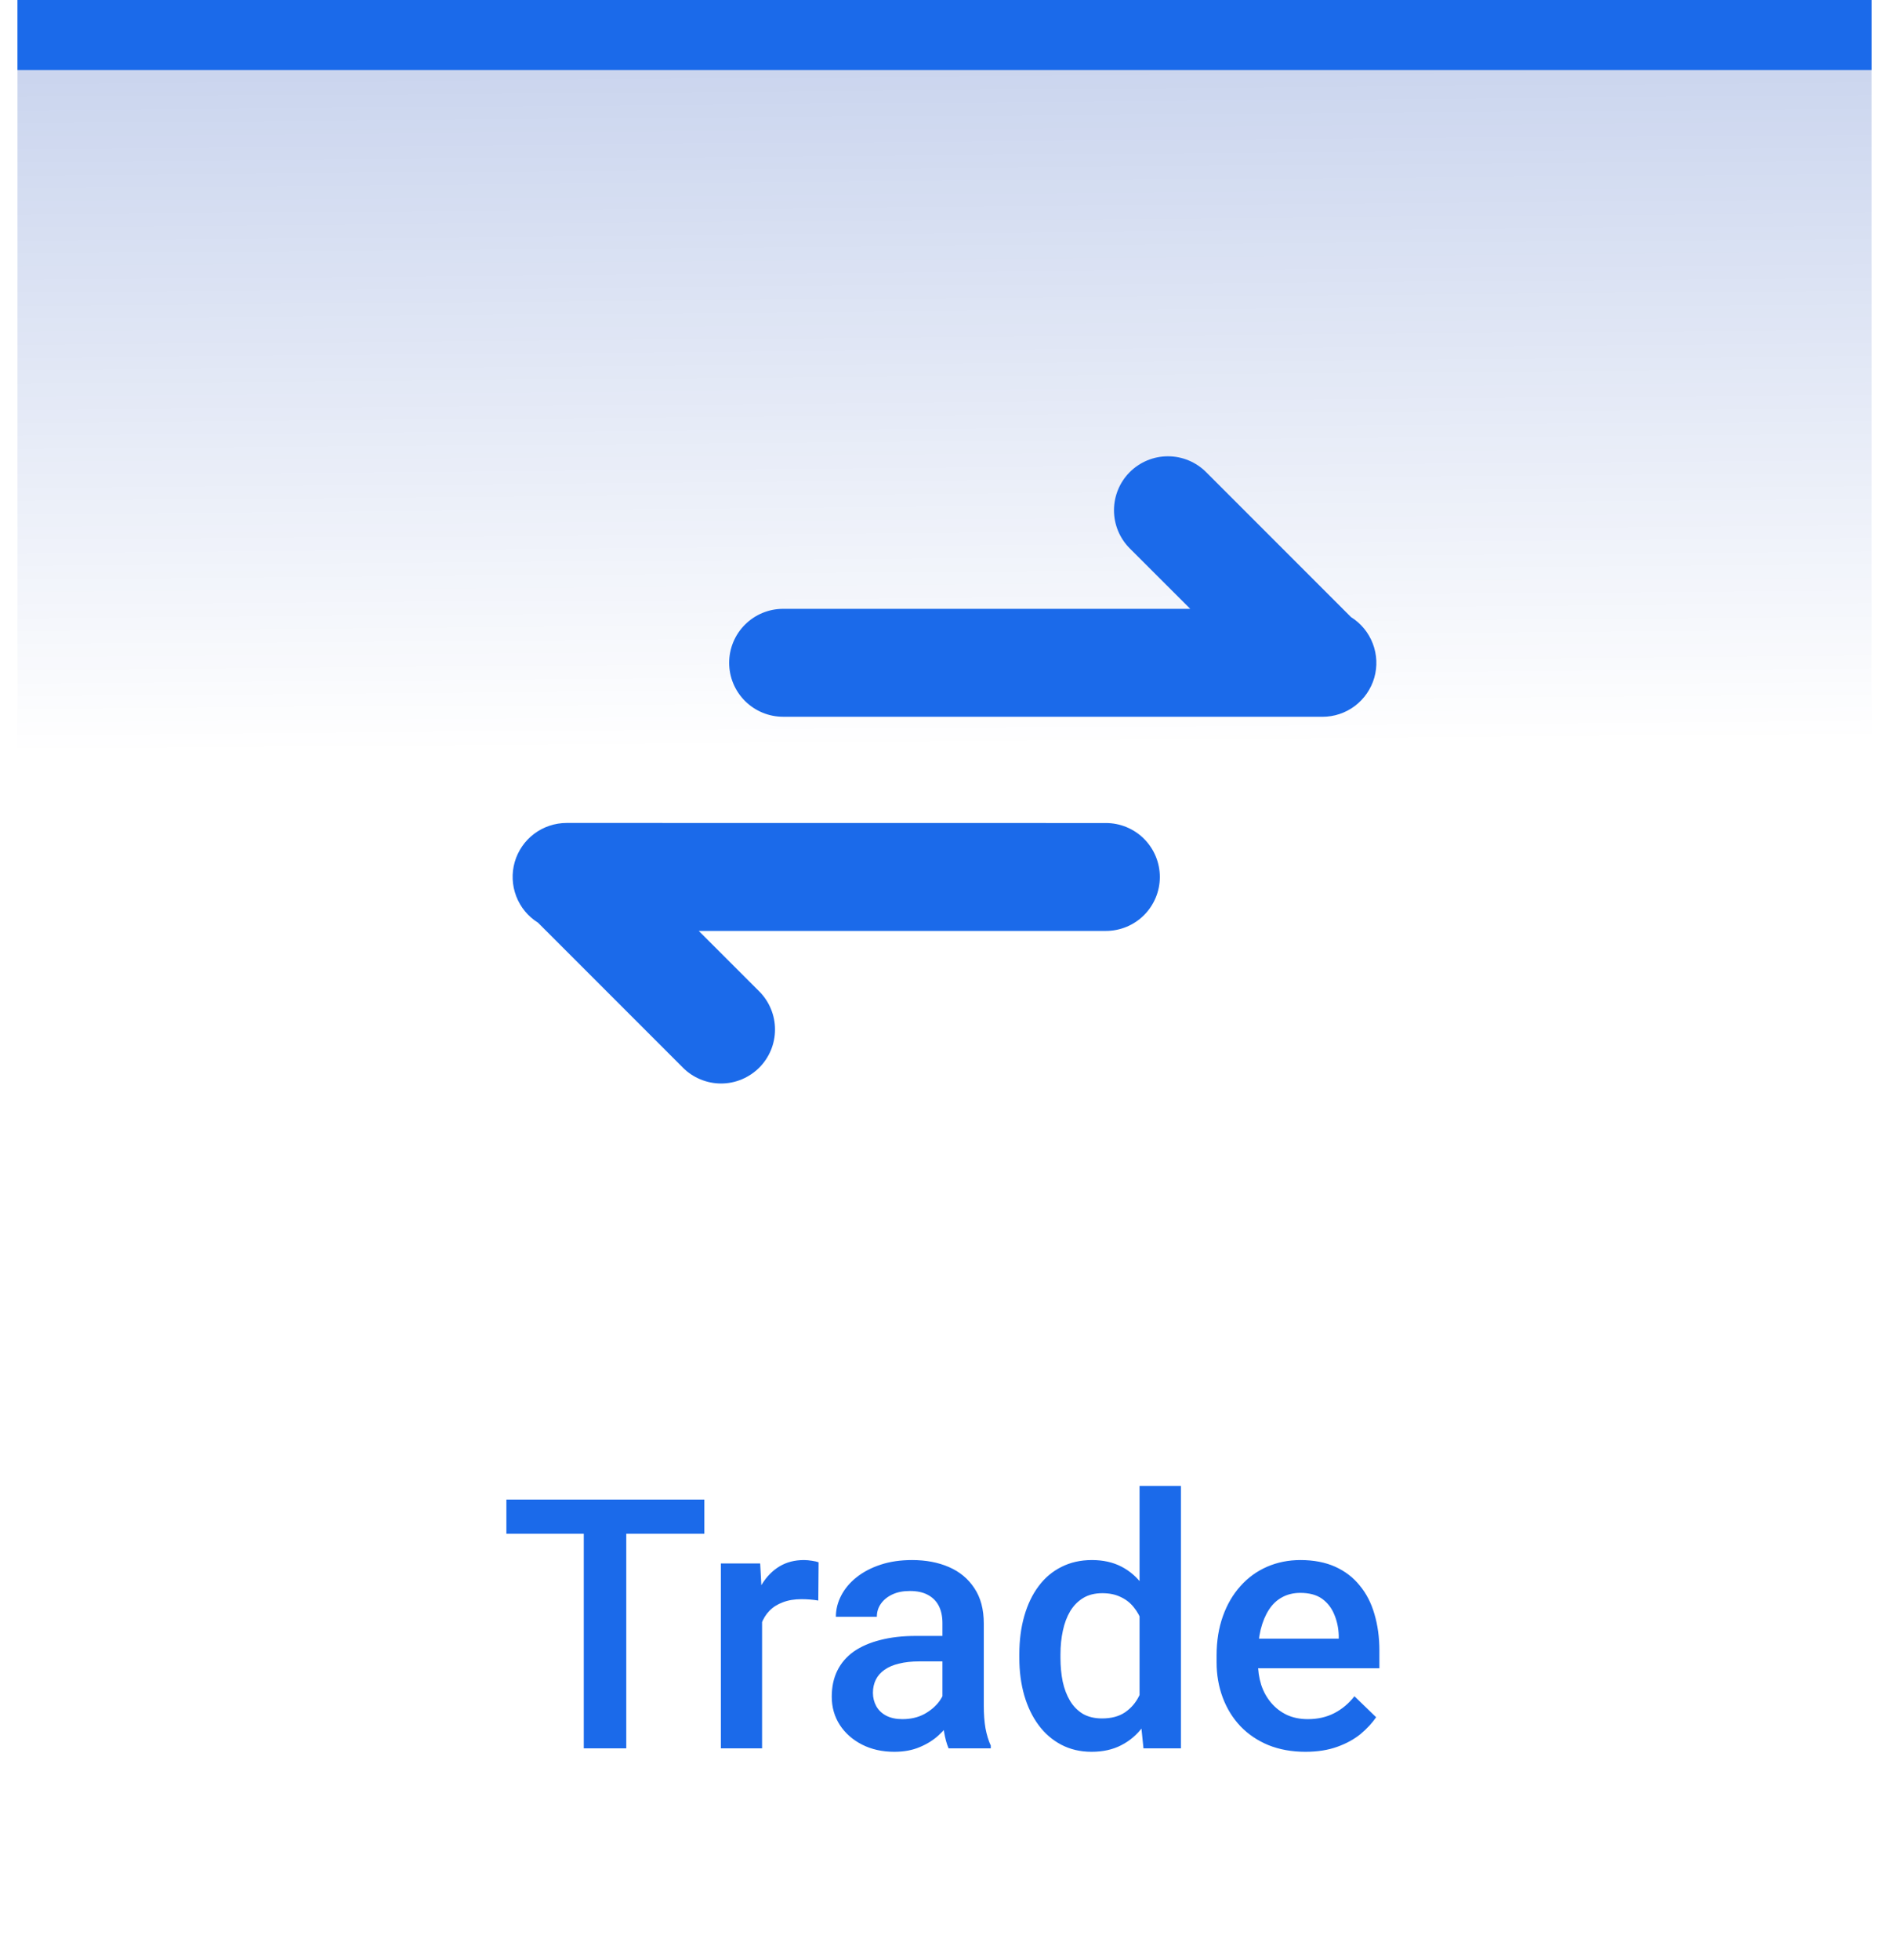 <svg width="54" height="56" viewBox="0 0 54 56" fill="none" xmlns="http://www.w3.org/2000/svg">
<rect width="53" height="56" transform="translate(0.5)" fill="url(#paint0_linear_5424_5474)" fill-opacity="0.5"/>
<path d="M16.198 23.517C15.863 23.517 15.537 23.626 15.269 23.827C15.002 24.028 14.807 24.311 14.714 24.633C14.622 24.955 14.637 25.298 14.757 25.611C14.876 25.924 15.095 26.189 15.379 26.366L19.523 30.51C19.666 30.654 19.836 30.767 20.023 30.844C20.21 30.922 20.411 30.962 20.613 30.962C20.816 30.962 21.016 30.922 21.203 30.844C21.39 30.766 21.56 30.653 21.704 30.509C21.847 30.366 21.96 30.196 22.038 30.009C22.115 29.822 22.155 29.622 22.155 29.419C22.155 29.216 22.115 29.016 22.037 28.829C21.96 28.642 21.846 28.472 21.703 28.329L19.975 26.602H31.614C32.023 26.602 32.415 26.44 32.704 26.151C32.993 25.861 33.156 25.469 33.156 25.061C33.156 24.652 32.993 24.259 32.704 23.97C32.415 23.681 32.023 23.519 31.614 23.519L16.198 23.517ZM37.802 20.483C38.137 20.484 38.463 20.375 38.731 20.174C38.998 19.972 39.193 19.689 39.286 19.367C39.378 19.046 39.363 18.702 39.243 18.39C39.123 18.077 38.905 17.812 38.621 17.634L34.477 13.49C34.188 13.201 33.795 13.039 33.387 13.039C32.978 13.039 32.585 13.202 32.296 13.491C32.007 13.78 31.845 14.173 31.845 14.582C31.845 14.991 32.008 15.383 32.297 15.672L34.025 17.398H22.386C21.977 17.398 21.585 17.561 21.296 17.85C21.006 18.139 20.844 18.531 20.844 18.94C20.844 19.349 21.006 19.741 21.296 20.03C21.585 20.319 21.977 20.482 22.386 20.482L37.802 20.483Z" fill="#1B6AEA"/>
<path d="M17.903 42.852V49.961H16.688V42.852H17.903ZM20.135 42.852V43.828H14.476V42.852H20.135ZM21.785 45.684V49.961H20.608V44.678H21.731L21.785 45.684ZM23.401 44.644L23.392 45.737C23.32 45.724 23.242 45.715 23.157 45.708C23.076 45.702 22.994 45.698 22.913 45.698C22.711 45.698 22.534 45.727 22.381 45.786C22.228 45.842 22.099 45.923 21.995 46.03C21.894 46.134 21.816 46.261 21.761 46.411C21.705 46.561 21.673 46.728 21.663 46.914L21.395 46.934C21.395 46.602 21.427 46.294 21.492 46.011C21.557 45.727 21.655 45.478 21.785 45.264C21.919 45.049 22.085 44.881 22.283 44.761C22.485 44.64 22.718 44.58 22.981 44.58C23.053 44.58 23.13 44.587 23.211 44.6C23.296 44.613 23.359 44.627 23.401 44.644ZM26.941 48.901V46.382C26.941 46.193 26.907 46.03 26.839 45.894C26.77 45.757 26.666 45.651 26.526 45.576C26.39 45.501 26.217 45.464 26.009 45.464C25.817 45.464 25.651 45.496 25.511 45.562C25.371 45.627 25.262 45.715 25.184 45.825C25.105 45.936 25.066 46.061 25.066 46.201H23.895C23.895 45.993 23.945 45.791 24.046 45.596C24.147 45.4 24.293 45.226 24.485 45.073C24.677 44.92 24.907 44.8 25.174 44.712C25.441 44.624 25.74 44.58 26.072 44.58C26.469 44.58 26.821 44.647 27.127 44.78C27.436 44.914 27.679 45.116 27.855 45.386C28.034 45.653 28.123 45.988 28.123 46.392V48.74C28.123 48.981 28.139 49.198 28.172 49.39C28.208 49.578 28.258 49.743 28.323 49.883V49.961H27.117C27.062 49.834 27.018 49.673 26.985 49.477C26.956 49.279 26.941 49.087 26.941 48.901ZM27.112 46.748L27.122 47.476H26.277C26.059 47.476 25.867 47.497 25.701 47.539C25.535 47.578 25.397 47.637 25.286 47.715C25.175 47.793 25.092 47.887 25.037 47.998C24.982 48.109 24.954 48.234 24.954 48.374C24.954 48.514 24.987 48.643 25.052 48.76C25.117 48.874 25.211 48.963 25.335 49.028C25.462 49.093 25.615 49.126 25.794 49.126C26.035 49.126 26.245 49.077 26.424 48.98C26.606 48.879 26.749 48.757 26.854 48.613C26.958 48.467 27.013 48.328 27.02 48.198L27.4 48.721C27.361 48.854 27.295 48.997 27.2 49.15C27.106 49.303 26.982 49.45 26.829 49.59C26.679 49.727 26.499 49.839 26.287 49.927C26.079 50.015 25.838 50.059 25.564 50.059C25.219 50.059 24.912 49.99 24.642 49.853C24.371 49.714 24.16 49.526 24.007 49.292C23.854 49.054 23.777 48.786 23.777 48.486C23.777 48.206 23.829 47.959 23.934 47.744C24.041 47.526 24.197 47.344 24.402 47.197C24.611 47.051 24.865 46.94 25.164 46.865C25.463 46.787 25.805 46.748 26.189 46.748H27.112ZM32.576 48.867V42.461H33.758V49.961H32.688L32.576 48.867ZM29.139 47.378V47.275C29.139 46.875 29.186 46.51 29.28 46.182C29.375 45.85 29.511 45.565 29.69 45.327C29.869 45.086 30.088 44.902 30.345 44.775C30.602 44.645 30.892 44.58 31.214 44.58C31.533 44.58 31.813 44.642 32.054 44.766C32.295 44.889 32.5 45.067 32.669 45.298C32.838 45.526 32.973 45.799 33.074 46.118C33.175 46.434 33.247 46.785 33.289 47.173V47.5C33.247 47.878 33.175 48.223 33.074 48.535C32.973 48.848 32.838 49.118 32.669 49.346C32.5 49.574 32.293 49.749 32.049 49.873C31.808 49.997 31.526 50.059 31.204 50.059C30.885 50.059 30.597 49.992 30.34 49.858C30.086 49.725 29.869 49.538 29.69 49.297C29.511 49.056 29.375 48.773 29.28 48.447C29.186 48.118 29.139 47.762 29.139 47.378ZM30.315 47.275V47.378C30.315 47.619 30.337 47.843 30.379 48.052C30.424 48.26 30.494 48.444 30.589 48.603C30.683 48.76 30.805 48.883 30.955 48.975C31.108 49.062 31.29 49.106 31.502 49.106C31.769 49.106 31.989 49.048 32.161 48.931C32.334 48.813 32.469 48.656 32.566 48.457C32.667 48.255 32.736 48.031 32.772 47.783V46.899C32.752 46.707 32.711 46.528 32.649 46.362C32.591 46.196 32.511 46.051 32.41 45.928C32.309 45.801 32.184 45.703 32.034 45.635C31.888 45.563 31.713 45.527 31.512 45.527C31.297 45.527 31.115 45.573 30.965 45.664C30.815 45.755 30.691 45.88 30.594 46.04C30.499 46.2 30.429 46.385 30.384 46.597C30.338 46.808 30.315 47.035 30.315 47.275ZM37.317 50.059C36.927 50.059 36.574 49.995 36.258 49.868C35.945 49.738 35.678 49.557 35.457 49.326C35.239 49.095 35.071 48.823 34.954 48.511C34.837 48.198 34.778 47.861 34.778 47.5V47.305C34.778 46.891 34.839 46.517 34.959 46.182C35.079 45.846 35.247 45.56 35.462 45.322C35.677 45.081 35.931 44.898 36.224 44.77C36.517 44.644 36.834 44.58 37.176 44.58C37.553 44.58 37.884 44.644 38.167 44.77C38.45 44.898 38.685 45.077 38.87 45.308C39.059 45.535 39.199 45.807 39.29 46.123C39.384 46.439 39.432 46.787 39.432 47.168V47.671H35.35V46.826H38.27V46.733C38.263 46.522 38.221 46.323 38.143 46.138C38.068 45.952 37.952 45.802 37.796 45.688C37.64 45.575 37.431 45.518 37.171 45.518C36.976 45.518 36.801 45.56 36.648 45.645C36.499 45.726 36.373 45.845 36.273 46.001C36.172 46.157 36.093 46.346 36.038 46.567C35.986 46.785 35.96 47.031 35.96 47.305V47.5C35.96 47.731 35.991 47.946 36.053 48.145C36.118 48.34 36.212 48.511 36.336 48.657C36.46 48.804 36.609 48.919 36.785 49.004C36.961 49.085 37.161 49.126 37.386 49.126C37.669 49.126 37.921 49.069 38.143 48.955C38.364 48.841 38.556 48.68 38.719 48.472L39.339 49.072C39.225 49.238 39.077 49.398 38.895 49.551C38.712 49.7 38.489 49.823 38.226 49.917C37.965 50.011 37.662 50.059 37.317 50.059Z" fill="#1B6AEA"/>
<rect x="0.5" width="53" height="2" fill="#1B6AEA"/>
<defs>
<linearGradient id="paint0_linear_5424_5474" x1="26.5" y1="0" x2="27" y2="63" gradientUnits="userSpaceOnUse">
<stop stop-color="#0033AD" stop-opacity="0.45"/>
<stop offset="0.339" stop-color="#0033AD" stop-opacity="0"/>
</linearGradient>
</defs>
</svg>
